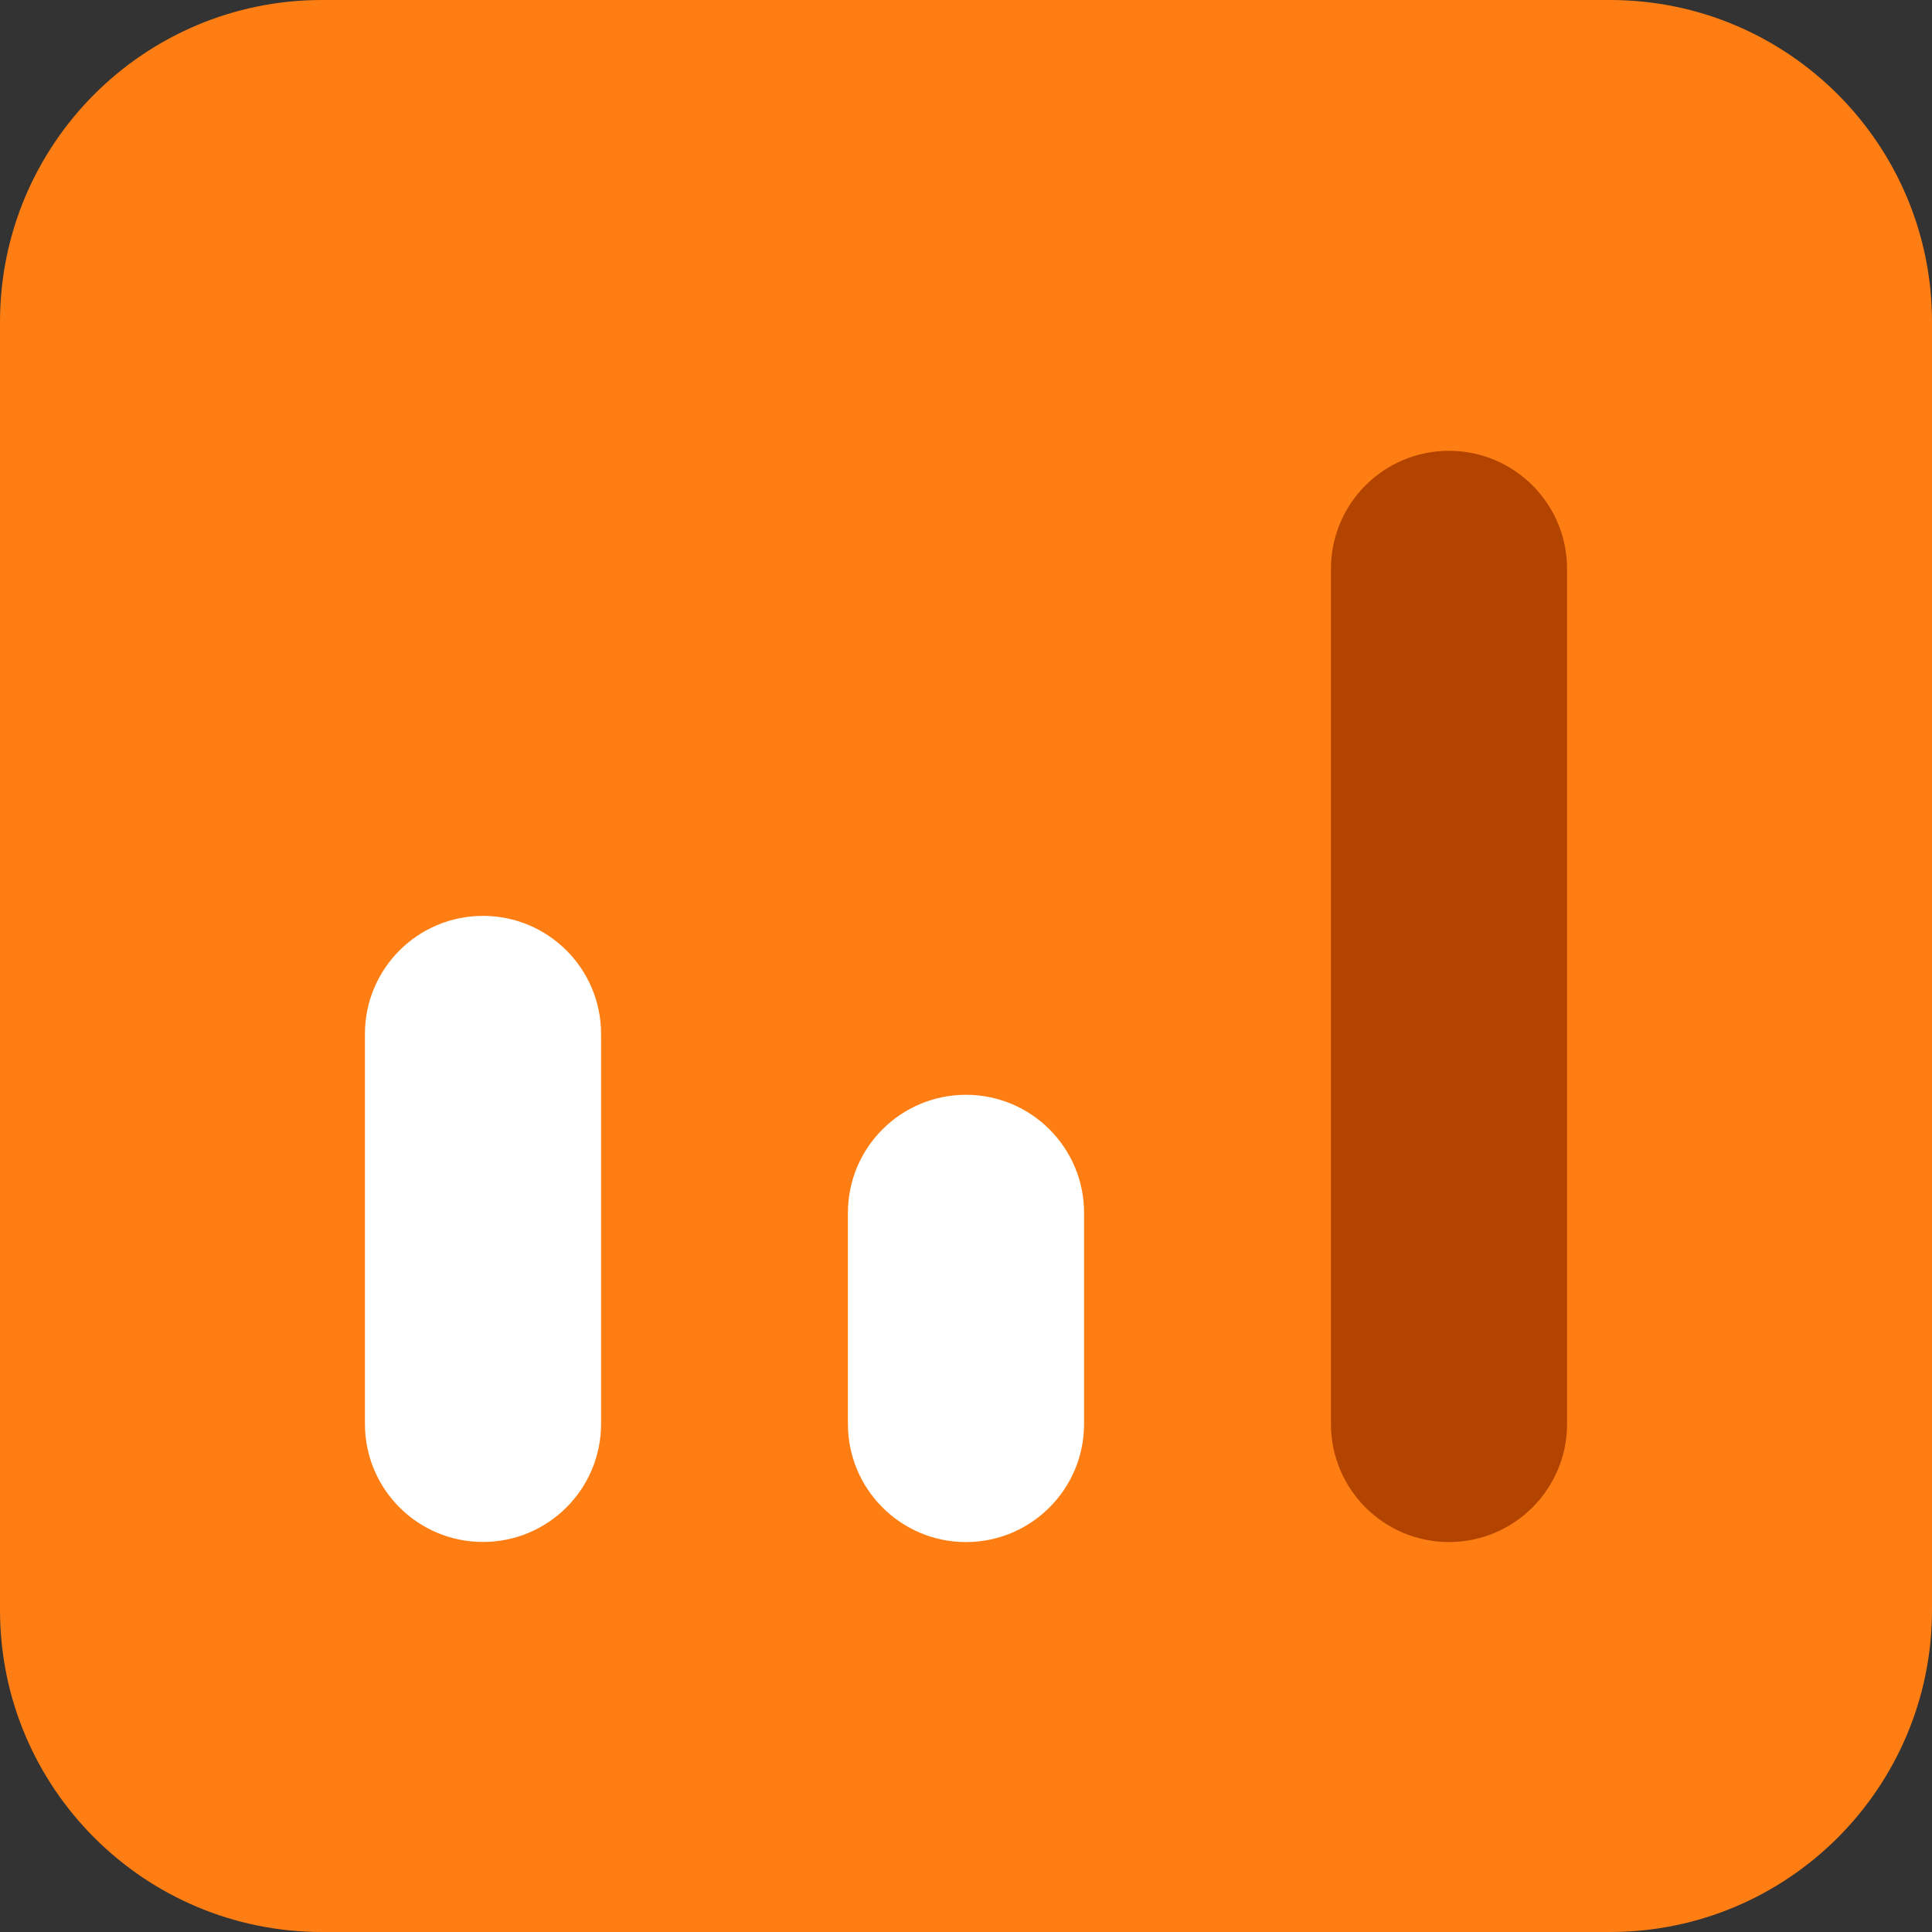 <svg width="18" height="18" viewBox="0 0 18 18" fill="none" xmlns="http://www.w3.org/2000/svg">
<rect x="0" y="0" width="18" height="18" fill="#333333" stroke="none"/>
<path d="M0 3C0 1.343 1.343 0 3 0H15C16.657 0 18 1.343 18 3V15C18 16.657 16.657 18 15 18H3C1.343 18 0 16.657 0 15V3Z" fill="#FF7E13"/>
<path d="M3.4 9.633C3.4 9.025 3.892 8.533 4.5 8.533C5.107 8.533 5.6 9.025 5.6 9.633V13.266C5.6 13.874 5.107 14.366 4.5 14.366C3.892 14.366 3.4 13.874 3.4 13.266V9.633Z" fill="white"/>
<path d="M7.9 11.3C7.9 10.692 8.392 10.2 9 10.2C9.607 10.2 10.1 10.692 10.1 11.3V13.267C10.1 13.874 9.607 14.367 9 14.367C8.392 14.367 7.9 13.874 7.9 13.267V11.3Z" fill="white"/>
<path d="M12.4 5.3C12.4 4.692 12.892 4.2 13.5 4.2C14.107 4.2 14.6 4.692 14.6 5.3V13.267C14.6 13.874 14.107 14.367 13.5 14.367C12.892 14.367 12.4 13.874 12.4 13.267V5.3Z" fill="#B34400"/>
</svg>
